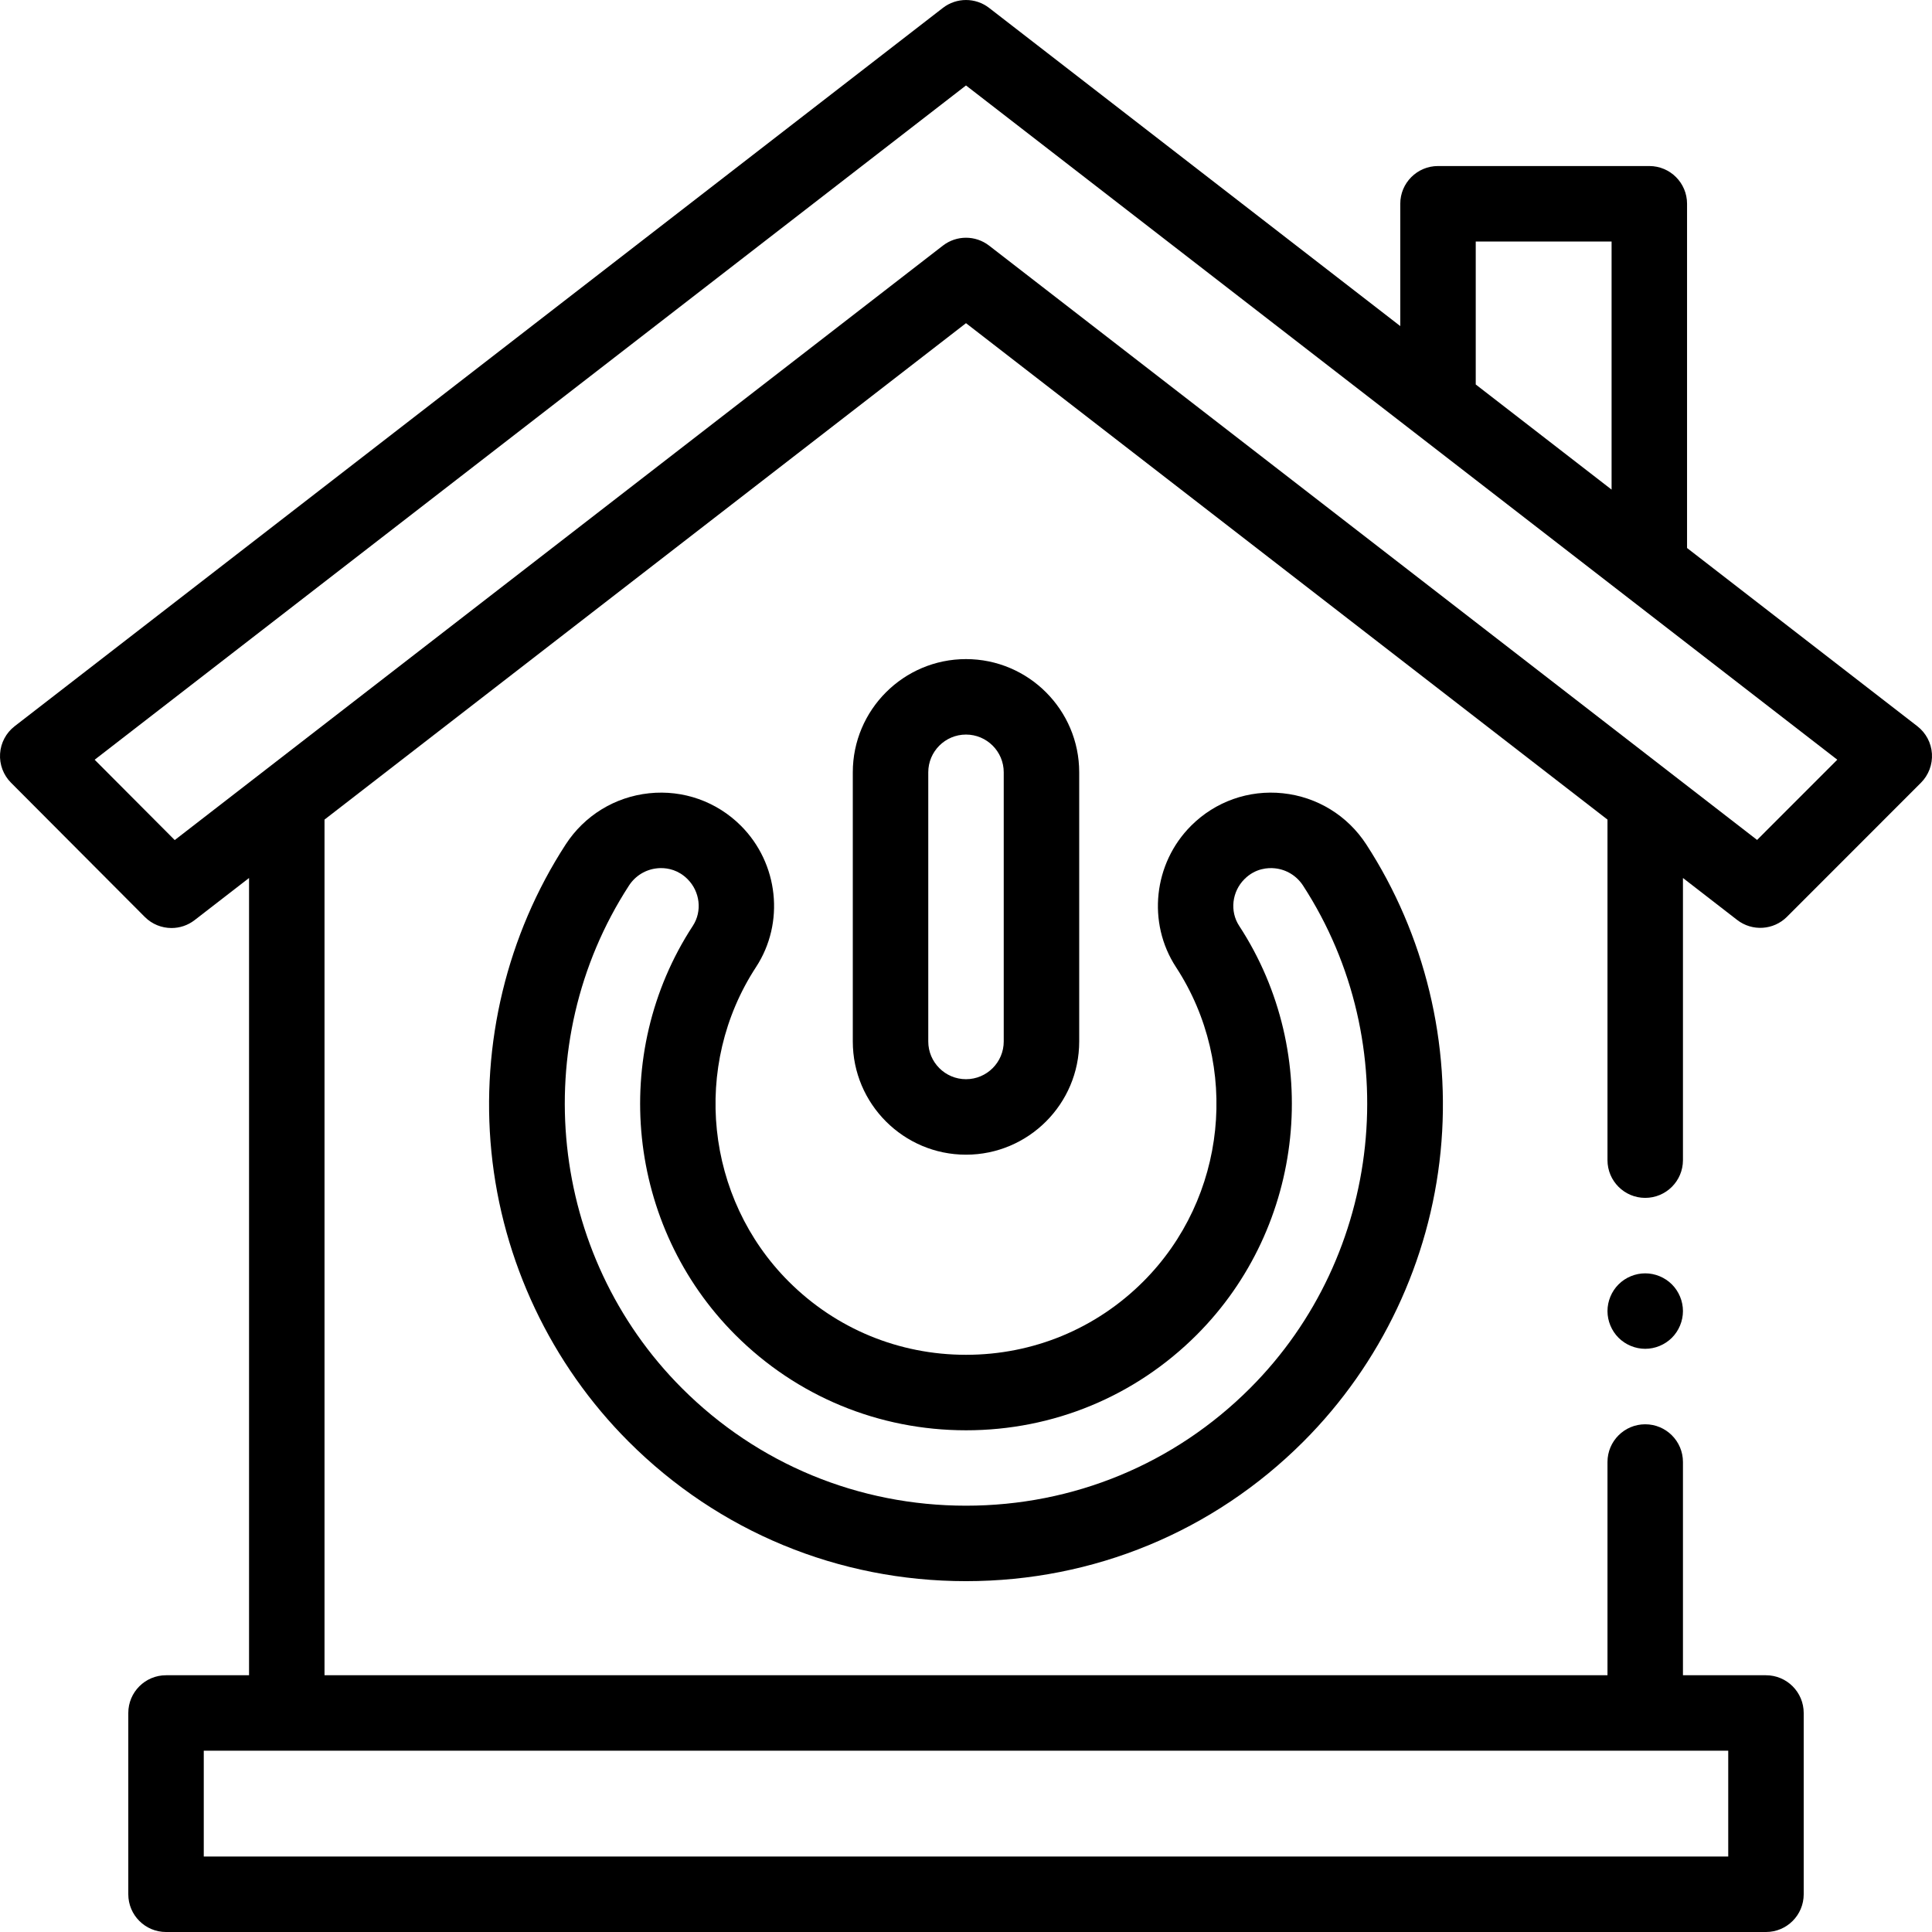 <svg height="512pt" viewBox="0 0 512 512" width="512pt" xmlns="http://www.w3.org/2000/svg"><path d="m256 419.023c-33.812 0-65.566-13.137-89.414-36.984-20.578-20.578-33.492-47.871-36.363-76.852-2.828-28.57 4.16-57.473 19.684-81.391 4.98-7.672 13.043-12.621 22.125-13.574 9.023-.953 17.895 2.188 24.316 8.609 9.98 9.98 11.668 25.734 4.008 37.453-17.098 26.168-13.457 61.211 8.656 83.328 12.527 12.527 29.215 19.426 46.988 19.426h.004c17.773 0 34.457-6.898 46.984-19.426 22.113-22.113 25.754-57.16 8.656-83.324-7.66-11.723-5.977-27.477 4.008-37.457 6.422-6.422 15.281-9.562 24.316-8.609 9.078.953 17.145 5.902 22.125 13.574 15.52 23.918 22.512 52.82 19.68 81.391-2.867 28.98-15.781 56.273-36.359 76.852-23.848 23.852-55.602 36.984-89.414 36.984zm-80.809-188.969c-.398 0-.762.023-1.07.059-3.047.32-5.758 1.988-7.438 4.574-27.176 41.875-21.27 97.898 14.047 133.211 20.066 20.07 46.801 31.125 75.27 31.125s55.203-11.055 75.273-31.125c35.312-35.312 41.223-91.336 14.047-133.211-1.684-2.586-4.395-4.254-7.441-4.574-1.766-.188-5.16-.062-8.086 2.863-3.324 3.324-3.918 8.527-1.406 12.371 22.246 34.047 17.516 79.637-11.254 108.41-16.309 16.305-38.016 25.285-61.125 25.285-.004 0-.004 0-.008 0-23.117-.004-44.824-8.984-61.129-25.285-28.773-28.773-33.504-74.363-11.258-108.41 2.512-3.844 1.918-9.047-1.406-12.371-2.414-2.414-5.145-2.922-7.016-2.922zm0 0"/><path d="m256 306.004c-16.543 0-30-13.461-30-30v-71.336c0-16.539 13.457-30 30-30s30 13.461 30 30v71.336c0 16.539-13.457 30-30 30zm0-111.336c-5.516 0-10 4.484-10 10v71.332c0 5.516 4.484 10 10 10 5.512 0 10-4.484 10-10v-71.332c0-5.516-4.488-10-10-10zm0 0"/><path d="m436 357.449c-2.629 0-5.211-1.07-7.07-2.93-1.859-1.859-2.93-4.441-2.93-7.07 0-2.629 1.07-5.211 2.93-7.07 1.859-1.859 4.441-2.93 7.07-2.93s5.211 1.07 7.07 2.93c1.859 1.859 2.93 4.441 2.93 7.07 0 2.629-1.07 5.211-2.93 7.07-1.859 1.859-4.441 2.93-7.07 2.93zm0 0"/><path d="m436 317.449c5.523 0 10-4.477 10-10v-74.773l14.371 11.125c3.984 3.082 9.637 2.719 13.195-.84l35.504-35.523c2.031-2.031 3.09-4.84 2.91-7.703-.184-2.867-1.59-5.516-3.859-7.273l-61.035-47.234v-91.227c0-5.523-4.477-10-10-10h-56c-5.523 0-10 4.477-10 10v32.414l-108.965-84.324c-3.605-2.785-8.637-2.785-12.242 0l-246 190.367c-2.27 1.758-3.676 4.402-3.859 7.27-.184 2.863.871 5.668 2.898 7.699l35.449 35.566c1.938 1.949 4.504 2.941 7.086 2.941 2.145 0 4.305-.688 6.117-2.09l14.43-11.168v211.281h-22c-5.523 0-10 4.477-10 10v48.043c0 5.523 4.477 10 10 10h424c5.523 0 10-4.477 10-10v-48.043c0-5.523-4.477-10-10-10h-22v-56.508c0-5.523-4.477-10-10-10s-10 4.477-10 10v56.508h-340v-226.758l170-131.555 170 131.555v90.25c0 5.523 4.477 10 10 10zm-44.914-253.449h36v65.75l-36-27.859zm44.914 399.957h22v28.043h-404v-28.043zm-186.121-398.867-203.574 157.539-21.219-21.293 230.914-178.691 230.902 178.684-21.254 21.262-203.527-157.5c-3.605-2.785-8.637-2.785-12.242 0zm0 0"/></svg>